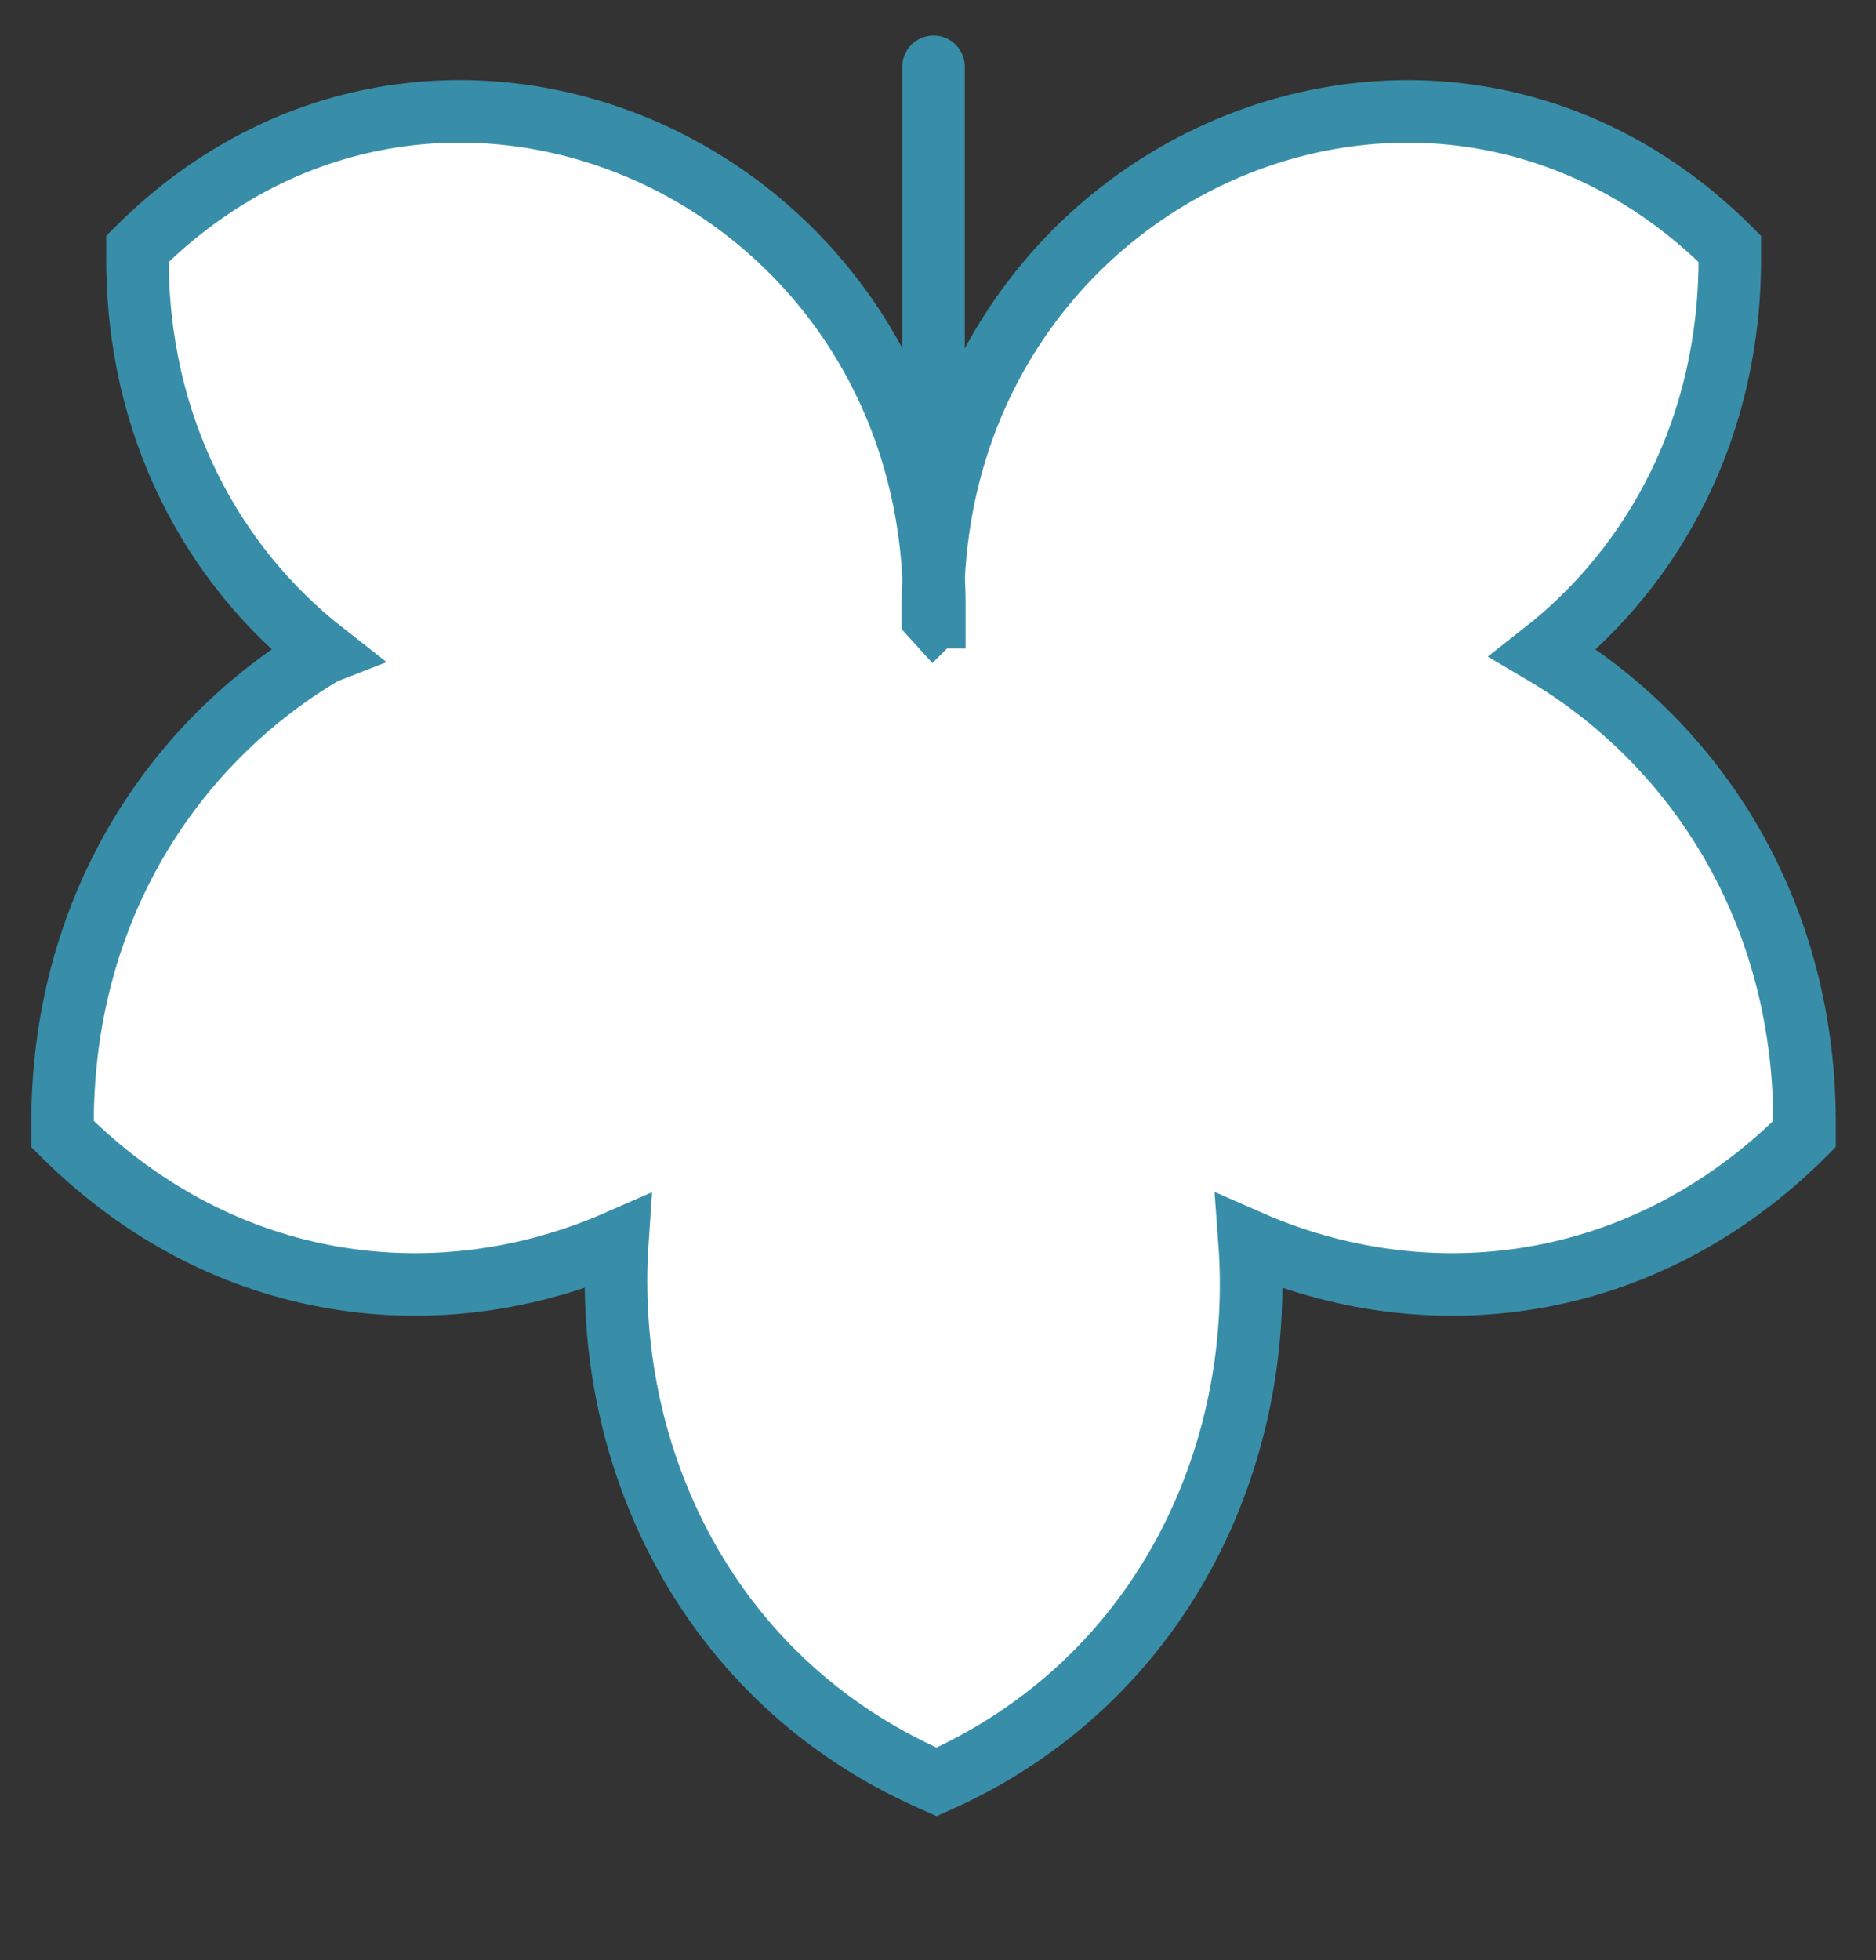 <svg width="90" height="94" viewBox="0 0 90 94" fill="none" xmlns="http://www.w3.org/2000/svg">
<rect x="0" y="0" width="90" height="94" fill="#333333" stroke="none"/>
<path d="M44.786 72.636V3.205" stroke="#388EA9" stroke-width="3" stroke-miterlimit="10" stroke-linecap="round"/>
<path d="M15.545 31.314C8.236 35.624 2.924 43.729 3.001 54.085V54.389C10.821 62.194 21.17 63.243 29.617 59.542C28.915 69.865 33.933 80.577 44.666 85.335L44.934 85.455C55.701 80.674 60.709 69.893 59.946 59.538C68.394 63.245 78.749 62.196 86.57 54.389V54.085C86.651 43.729 81.339 35.624 74.03 31.314C79.382 27.124 83.047 20.445 82.986 12.211V11.933C68.888 -2.137 45.789 7.812 44.788 27.72C44.815 28.213 44.827 28.712 44.823 29.216V29.601H44.82C44.809 29.611 44.799 29.621 44.788 29.632C44.778 29.621 44.767 29.611 44.758 29.601L44.757 29.25V29.214C44.753 28.71 44.766 28.211 44.79 27.718C43.789 7.81 20.691 -2.139 6.596 11.931V12.209C6.531 20.443 10.196 27.122 15.55 31.312L15.545 31.314Z" fill="white" stroke="#388EA9" stroke-width="3" stroke-miterlimit="10"/>
</svg>
